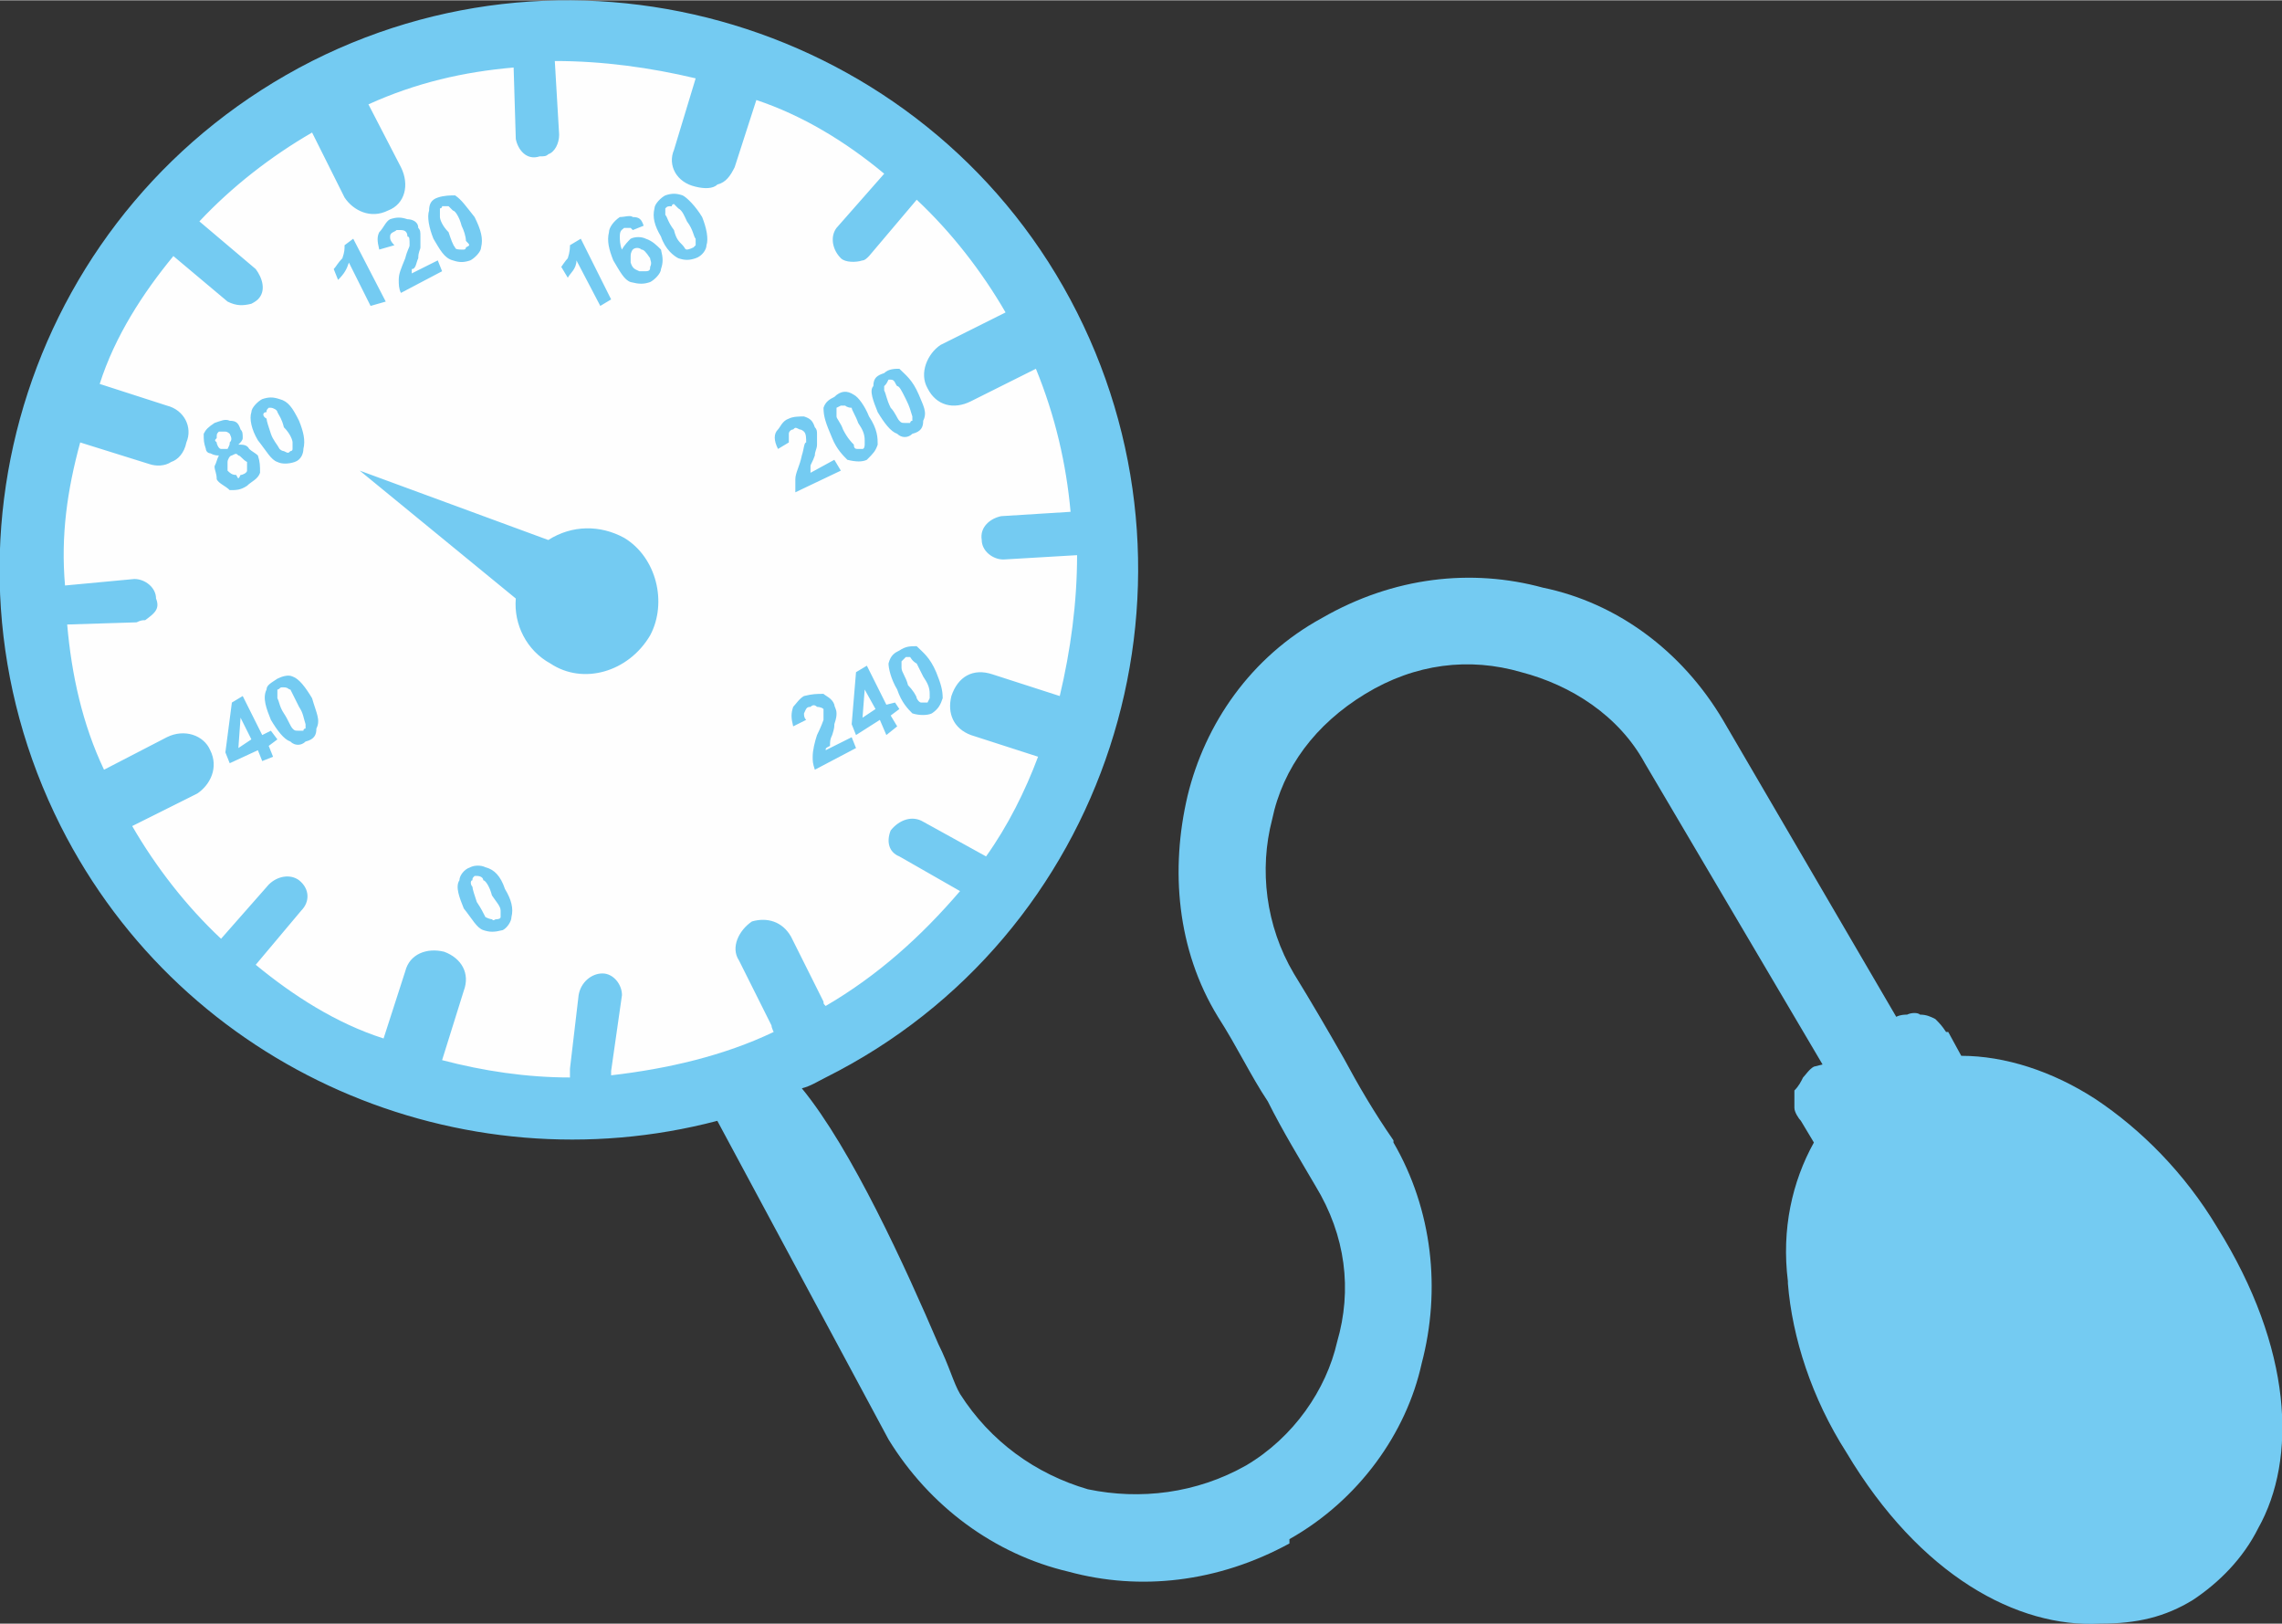 <?xml version="1.0" encoding="UTF-8"?>
<!DOCTYPE svg PUBLIC "-//W3C//DTD SVG 1.1//EN" "http://www.w3.org/Graphics/SVG/1.1/DTD/svg11.dtd">
<!-- Creator: CorelDRAW X8 -->
<svg xmlns="http://www.w3.org/2000/svg" xml:space="preserve" width="1.113in" height="0.792in" version="1.1" style="shape-rendering:geometricPrecision; text-rendering:geometricPrecision; image-rendering:optimizeQuality; fill-rule:evenodd; clip-rule:evenodd"
viewBox="0 0 1053 749"
 xmlns:xlink="http://www.w3.org/1999/xlink">
 <rect x="0" y="0" width="1053" height="749" fill="#333333" stroke="none"/>
 <defs>
  <style type="text/css">
   <![CDATA[
    .fil1 {fill:#FEFEFE}
    .fil0 {fill:#74CBF2}
   ]]>
  </style>
 </defs>
 <g id="Layer_x0020_1">

  <path class="fil0" d="M967 507c21,14 41,34 56,59 35,56 37,107 19,139 -7,14 -18,25 -30,33 -13,8 -26,11 -43,11 -38,2 -83,-22 -117,-79 -16,-25 -25,-53 -27,-78l0 -1c-3,-24 2,-46 12,-64l-6 -10c-1,-1 -3,-4 -3,-6l0 0c0,-3 0,-5 0,-8l0 0c2,-2 3,-4 4,-6l0 0c1,-1 3,-4 5,-5l0 0 4 -1 -82 -139c-12,-22 -34,-36 -57,-42 -24,-7 -49,-4 -72,10 -23,14 -38,34 -43,58 -6,23 -3,49 10,71 8,13 15,25 23,39 7,13 14,25 23,38l0 1c18,31 22,68 13,102 -7,32 -29,63 -61,81l0 2c-33,18 -69,22 -102,13 -34,-8 -64,-30 -83,-61l0 0 -79 -147c-118,31 -246,-23 -303,-136 -65,-129 -14,-287 116,-353 129,-65 288,-13 353,116 65,129 14,288 -116,353 -4,2 -7,4 -11,5 23,28 48,83 63,118l0 0c5,10 7,18 10,23 14,22 35,37 59,44 24,5 50,2 73,-11 22,-13 37,-35 42,-57 7,-24 4,-49 -10,-72 -7,-12 -15,-25 -22,-39 -8,-12 -14,-25 -23,-39l0 0c-19,-31 -22,-68 -14,-102 8,-33 29,-64 62,-82l0 0c33,-19 69,-23 102,-14 34,7 64,29 83,61l0 0 80 137c2,-1 4,-1 5,-1l0 0c2,-1 5,-1 6,0l0 0c3,0 5,1 7,2l0 0c2,2 3,3 5,6l1 0 6 11c20,0 42,7 62,20l0 0z"/>
  <path class="fil1" d="M121 351l-2 -5 -13 6 -2 -5 3 -23 5 -3 9 18 4 -2 3 4 -4 3 2 5 -5 2zm132 -102l-87 -32 72 59c-1,12 5,24 16,30 15,10 36,4 46,-13 8,-15 3,-36 -12,-45 -11,-6 -24,-6 -35,1l0 0zm158 134l0 0c-2,5 -1,10 4,12l28 16c-18,21 -38,39 -62,53 -1,-1 -1,-1 -1,-2l-15 -30c-4,-7 -11,-9 -18,-7l0 0c-6,4 -10,12 -6,18l15 30c0,1 1,3 1,3 -23,11 -49,17 -75,20l0 -2 5 -35c0,-5 -4,-10 -9,-10l0 0c-5,0 -10,4 -11,10l-4 34c0,1 0,3 0,4 -20,0 -40,-3 -59,-8l10 -32c3,-8 -1,-15 -9,-18 -8,-2 -16,1 -18,9l-10 31c-22,-7 -42,-20 -59,-34l21 -25c4,-4 4,-10 -1,-14 -4,-3 -10,-2 -14,2l-22 25c-16,-15 -30,-33 -41,-52l30 -15c6,-4 10,-12 6,-20 -3,-7 -12,-10 -20,-6l-29 15c-10,-21 -15,-44 -17,-67l32 -1c2,-1 3,-1 4,-1 4,-3 7,-5 5,-10 0,-5 -5,-9 -10,-9l-32 3c-2,-23 1,-44 7,-66l32 10c3,1 7,1 10,-1 3,-1 6,-4 7,-9 3,-7 -1,-15 -9,-17l-31 -10c7,-22 20,-42 34,-59l25 21c4,2 7,2 11,1 0,0 2,-1 3,-2 4,-4 2,-10 -1,-14l-26 -22c15,-16 33,-30 52,-41l15 30c4,6 12,10 20,6 8,-3 10,-12 6,-20l-15 -29c22,-10 44,-15 67,-17l1 33c1,5 5,10 11,8 2,0 3,0 4,-1 3,-1 5,-5 5,-9l-2 -34c22,0 44,3 65,8l-10 33c-3,7 1,15 10,17 4,1 8,1 10,-1 4,-1 6,-4 8,-8l10 -31c21,7 41,19 59,34l-22 25c-3,4 -2,10 2,14 2,2 7,2 10,1 1,0 2,-1 3,-2l22 -26c16,15 30,33 41,52l-30 15c-6,4 -10,13 -6,20 4,8 12,10 20,6l30 -15c9,22 14,44 16,66l-32 2c-5,1 -10,5 -9,11 0,5 5,9 10,9l34 -2c0,22 -3,44 -8,65l-31 -10c-9,-3 -16,1 -19,10 -2,8 1,15 9,18l31 10c-6,16 -14,32 -24,46l-29 -16c-5,-3 -11,-1 -15,4l0 0zm-194 17c2,-1 5,-1 7,0 4,1 7,4 9,10 3,5 4,9 3,13 0,2 -2,5 -4,6 -4,1 -6,1 -9,0 -3,-1 -5,-5 -9,-10 -2,-5 -4,-10 -2,-13 0,-2 2,-5 5,-6l0 0zm2 4c-1,1 -1,1 -1,2 -1,0 -1,2 0,3 0,1 1,4 2,7 2,3 3,5 4,7 2,1 3,1 3,1 1,1 1,0 2,0 0,0 2,0 2,-1 0,-2 0,-2 0,-3 0,-2 -2,-4 -4,-7 -1,-4 -3,-7 -4,-7 0,-1 -1,-2 -3,-2l-1 0 0 0zm196 -104c3,-2 5,-2 8,-2 3,3 6,5 9,12 2,5 3,8 3,12 -1,3 -2,5 -5,7 -2,1 -6,1 -9,0 -2,-2 -5,-5 -7,-11 -3,-5 -4,-10 -4,-12 1,-4 3,-5 5,-6l0 0zm3 3c-2,2 -2,2 -2,2 0,1 0,2 0,3 0,2 2,4 3,8 2,2 4,5 4,6 1,2 2,2 2,2 1,0 1,0 3,0l1 -2c0,-1 0,-1 0,-2 0,-3 -1,-5 -3,-8 -2,-4 -3,-6 -3,-6 -2,-1 -3,-3 -3,-3 -1,0 -2,0 -2,0l0 0zm-9 36l-3 -7 -11 7 -2 -5 2 -24 5 -3 9 18 4 -1 2 3 -4 3 3 5 -5 4zm-5 -12l-5 -9 -1 13 6 -4zm-11 13l2 5 -19 10c-1,-3 -1,-4 -1,-6 0,-3 1,-7 2,-10 2,-4 3,-7 3,-7 0,-2 0,-3 0,-5 -1,-1 -3,-1 -3,-1 -1,-1 -2,-1 -3,0 -2,0 -2,1 -3,3 0,1 0,2 1,3l-6 3c-1,-4 -1,-6 0,-9 1,-1 3,-4 5,-5 4,-1 6,-1 9,-1 1,1 4,2 5,5 0,1 1,2 1,4 0,1 0,2 -1,5 0,1 0,2 -1,5 -1,2 -1,3 -1,5 -2,1 -2,1 -2,2l12 -6zm15 -168c2,-2 5,-2 7,-2 3,3 6,5 9,12 2,5 4,8 2,12 0,3 -1,5 -5,6 -2,2 -5,2 -7,0 -3,-1 -6,-5 -9,-10 -2,-5 -4,-10 -2,-12 0,-4 2,-5 5,-6l0 0zm2 3c-1,2 -1,2 -2,3 0,0 0,1 0,2 1,2 1,4 3,8 2,2 3,5 4,6 1,1 1,1 3,1 1,0 1,0 2,0 0,0 0,-1 1,-1 0,-1 0,-1 0,-2 -1,-3 -1,-4 -3,-8 -2,-4 -3,-6 -4,-6 -1,-1 -1,-3 -3,-3l-1 0 0 0zm-25 8c3,-3 6,-3 9,-1 2,1 5,5 7,10 4,6 4,10 4,13 -1,3 -2,4 -5,7 -2,1 -5,1 -9,0 -2,-2 -5,-5 -7,-10 -3,-7 -4,-10 -4,-14 1,-3 3,-4 5,-5l0 0zm3 4l-2 1c0,1 0,2 0,4 0,1 2,3 3,6 2,4 4,6 5,7 0,2 1,2 2,2l2 0c1,0 1,-2 1,-2 0,-1 0,-1 0,-2 0,-3 -1,-5 -3,-8 -1,-3 -3,-6 -3,-7 -2,0 -3,-1 -3,-1 -1,0 -1,0 -2,0l0 0zm-3 25l3 5 -21 10c0,-3 0,-4 0,-6 0,-3 2,-6 3,-11 1,-3 1,-6 2,-6 0,-2 0,-4 -1,-5 0,0 -1,-1 -2,-1 -2,-1 -2,-1 -3,0 -1,0 -2,1 -2,2 0,2 0,3 0,4l-5 3c-2,-4 -2,-7 0,-9 1,-1 2,-4 5,-5 2,-1 5,-1 7,-1 3,1 4,2 5,5 1,1 1,2 1,3 0,2 0,4 0,5 0,2 -1,3 -1,5 -1,3 -2,4 -2,5 0,2 0,2 0,3l11 -6zm-78 -122c3,-1 5,-1 8,0 2,1 6,5 9,10 2,5 3,10 2,13 0,2 -2,5 -5,6 -3,1 -5,1 -8,0 -2,-1 -6,-4 -8,-10 -3,-5 -4,-9 -3,-13 0,-2 3,-5 5,-6l0 0zm3 5c-2,0 -2,0 -3,1 0,0 0,1 0,3 1,1 1,3 4,7 1,4 2,5 4,7 1,1 1,2 2,2 0,0 1,0 3,-1 0,0 0,0 1,-1 0,0 0,-2 0,-3 -1,-1 -1,-4 -4,-8 -1,-2 -2,-5 -4,-6 -1,-1 -1,-1 -2,-2 0,0 -1,0 -1,1l0 0zm-13 9l-5 2 -1 -1c-1,0 -3,0 -3,0 -1,1 -2,1 -2,4 0,1 0,4 1,6 1,-2 3,-4 4,-5 2,-1 5,-1 7,0 3,1 5,3 7,5 1,4 1,6 0,9 0,2 -3,5 -5,6 -3,1 -5,1 -9,0 -3,-1 -5,-5 -8,-10 -2,-5 -3,-9 -2,-13 0,-2 2,-5 5,-7 2,0 5,-1 6,0 3,0 4,1 5,4l0 0zm-6 17c1,3 2,3 4,4 1,0 2,0 3,0 2,0 2,-1 2,-2 1,-2 0,-3 0,-4 -2,-3 -3,-4 -4,-4 -1,-1 -3,-1 -4,0 0,0 -1,1 -1,3 0,1 0,2 0,3l0 0zm-9 17l-5 3 -11 -21c0,4 -3,6 -4,8l-3 -5c0,0 2,-3 3,-4 1,-3 1,-5 1,-6l5 -3 14 28zm-80 -47c3,-1 6,-1 8,-1 3,2 5,5 9,10 3,6 4,10 3,14 0,2 -3,5 -5,6 -3,1 -5,1 -8,0 -4,-1 -6,-5 -9,-10 -2,-5 -3,-10 -2,-13 0,-3 1,-5 4,-6l0 0zm2 4c0,1 -1,1 -1,1 0,1 0,3 0,4 0,1 1,4 4,7 1,3 2,6 3,7 0,1 2,1 3,1l1 0c1,0 1,-1 1,-1 2,-1 2,-1 0,-3 0,-2 -1,-5 -2,-7 -1,-4 -3,-7 -4,-7 -1,-1 -2,-2 -2,-2 -2,0 -2,0 -3,0l0 0zm-2 25l2 5 -19 10c-1,-2 -1,-4 -1,-6 0,-3 1,-5 3,-10 1,-4 2,-5 2,-6 0,-3 0,-4 -1,-4 0,-2 -1,-3 -3,-3 0,0 -1,0 -2,0 -1,1 -3,1 -3,3 0,1 0,2 2,4l-7 2c-1,-4 -1,-6 0,-8 2,-2 3,-5 5,-6 3,-1 5,-1 8,0 2,0 5,1 5,4 1,1 1,2 1,4 0,1 0,4 0,5 0,1 -1,2 -1,5 -1,2 -1,5 -3,5 0,1 0,1 0,2l12 -6zm-24 19l-7 2 -10 -20c-1,3 -2,5 -5,8l-2 -5c1,-1 2,-3 4,-5 1,-3 1,-4 1,-6l4 -3 15 29zm-57 45c3,-1 5,-1 8,0 4,1 6,4 9,10 2,5 3,9 2,13 0,2 -1,5 -4,6 -3,1 -6,1 -8,0 -3,-1 -5,-5 -9,-10 -3,-5 -4,-10 -3,-13 0,-2 3,-5 5,-6l0 0zm3 4c-1,1 -1,1 -1,2 -2,0 -2,2 0,3 0,1 1,4 2,7 1,3 3,5 4,7 1,1 2,1 2,1 2,1 2,1 3,0 0,0 1,0 1,-1 0,0 0,-2 0,-3 0,-1 -1,-4 -4,-7 -1,-4 -2,-5 -3,-7 0,-1 -2,-2 -3,-2l-1 0 0 0zm-23 22c-1,0 -2,0 -4,-1 -1,0 -2,-1 -2,-2 -1,-3 -1,-4 -1,-7 1,-2 2,-3 5,-5 3,-1 5,-2 7,-1 3,0 4,1 5,4 1,1 1,2 1,4 0,1 -1,2 -2,3 2,0 4,0 5,2 1,1 3,2 4,3 1,3 1,5 1,8 -1,3 -4,4 -6,6 -3,2 -5,2 -8,2 -2,-2 -5,-3 -6,-5 0,-3 -1,-4 -1,-6 1,-2 1,-3 2,-5l0 0zm-1 -6c0,1 1,3 2,3 0,0 2,0 3,0 1,-2 1,-2 1,-3 1,-1 1,-2 0,-4 0,0 -1,-1 -2,-1 0,0 -2,0 -3,0 -1,1 -1,1 -1,3 -1,1 -1,1 0,2l0 0zm5 13c1,1 2,2 4,2 1,2 1,2 2,0 1,0 3,-1 3,-2 0,-2 0,-3 0,-4 -2,-1 -3,-3 -4,-3 -1,-1 -1,-1 -3,0 -1,0 -2,2 -2,3 0,1 0,2 0,4l0 0zm23 96c2,-1 5,-2 7,-1 3,1 6,5 9,10 2,7 4,10 2,14 0,3 -1,5 -5,6 -2,2 -5,2 -7,0 -3,-1 -6,-5 -9,-10 -2,-5 -4,-10 -2,-14 0,-2 2,-3 5,-5l0 0zm2 4c-1,0 -1,1 -2,1 0,2 0,3 0,4 1,2 1,4 3,7 2,3 3,6 4,7 1,1 1,1 3,1 0,0 1,0 2,0 0,0 0,-1 1,-1 0,-1 0,-1 0,-2 -1,-3 -1,-5 -3,-8 -2,-4 -3,-6 -4,-8 -1,0 -1,-1 -3,-1l-1 0 0 0zm-14 24l-5 -10 -1 14 6 -4z"/>
 </g>
</svg>
